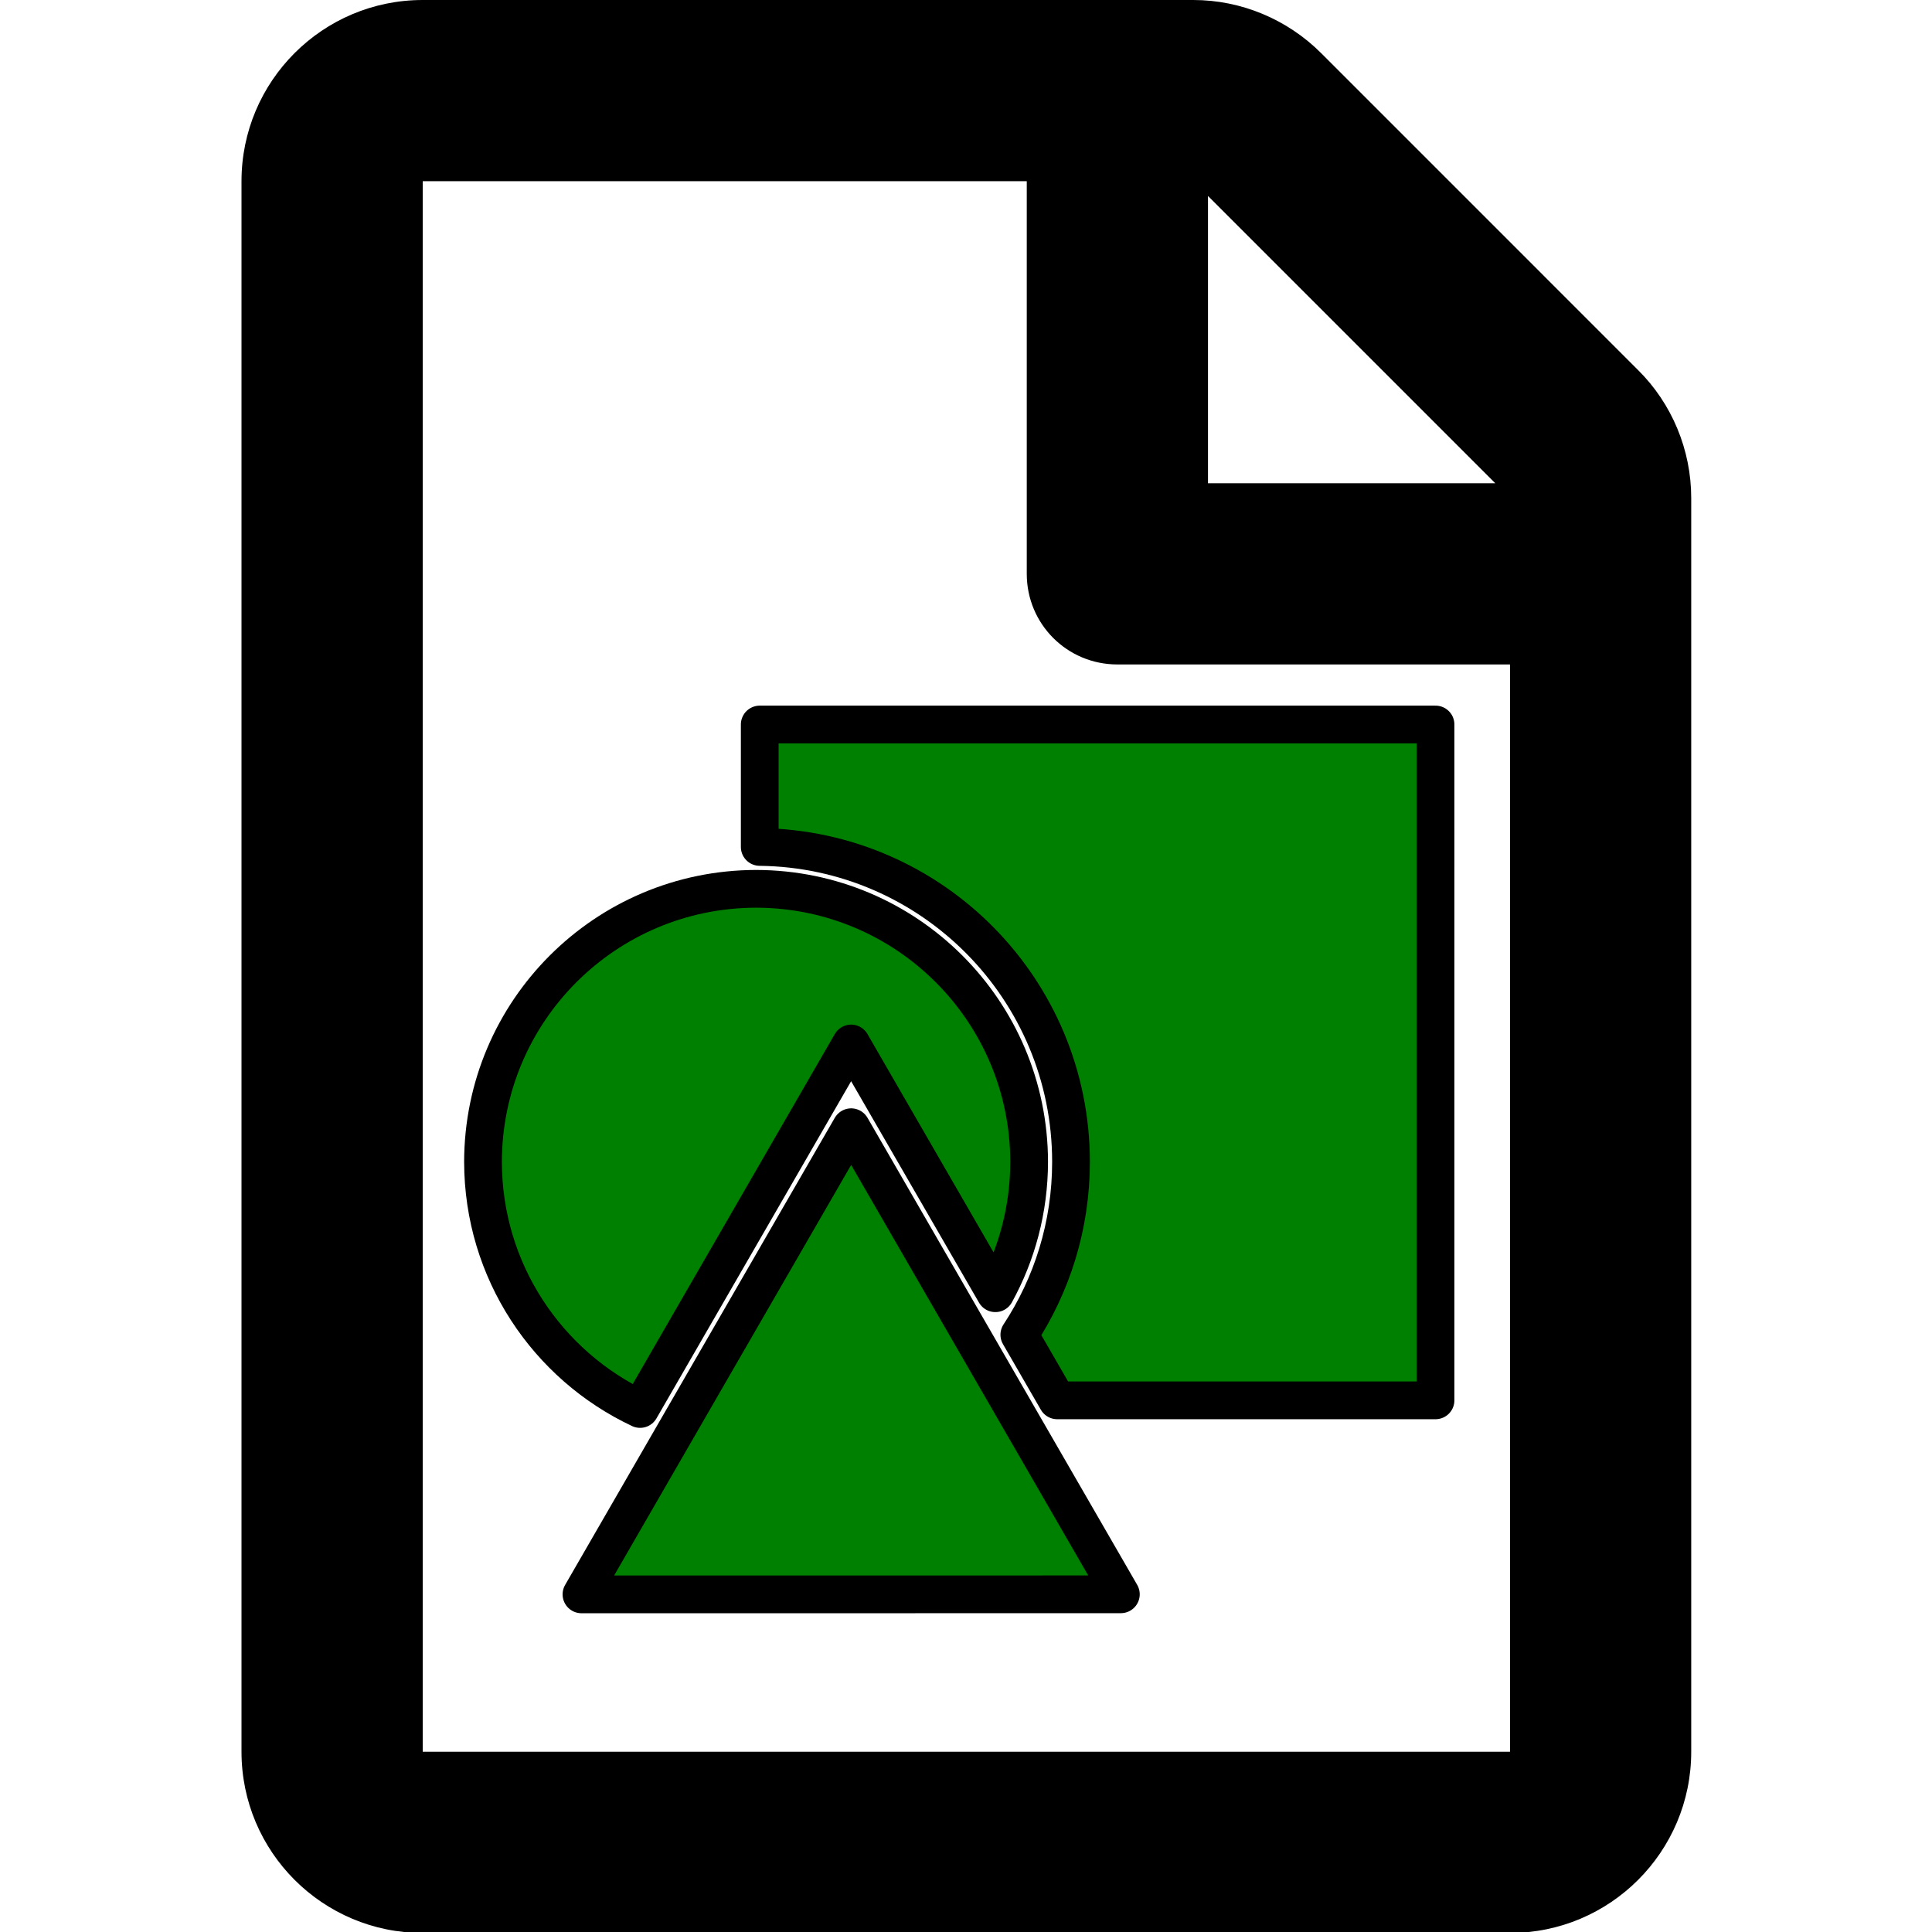 <svg height="1024" width="1024" viewBox="0 0 1024 1024">
  <path
     style="fill:black;stroke-width:2.001"
     d="M 224.048,0 C 171.021,0 128,43.021 128,96.048 V
        928.46 c 0,53.026 43.021,96.048 96.048,96.048 h
        576.286 c 53.026,0 96.048,-43.021 96.048,-96.048 V
        263.932 c 0,-25.413 -10.204,-50.026 -28.213,-67.834
        L 700.284,28.213 C 682.275,10.204 657.862,0
        632.449,0 Z m 0,96.048 H 544.206 V 304.151 c
        0,26.613 21.411,48.024 48.024,48.024 H 800.333 V
        928.46 H 224.048 Z m 416.206,7.805
        152.275,152.275 H 640.254 Z"/>
<g transform="translate(256 384)">
<path style="fill:green;stroke:black;stroke-width:20.;stroke-linecap:round;stroke-linejoin:round;stroke-miterlimit:10;" d="M146.679,64.902c91.282,1.057,164.95,75.379,164.981,166.917c-0.013,33.838-10.092,65.315-27.395,91.615   l1.563,2.704l18.516,32.075h200.515V0H146.679V64.902z"/>
<path style="fill:green;stroke:black;stroke-width:20.;stroke-linecap:round;stroke-linejoin:round;stroke-miterlimit:10;" d="M0,231.818c0.094,57.947,34.108,107.846,83.265,130.974l21.174-36.687l81.076-140.415l9.601-16.623   l76.448,132.372c11.368-20.648,17.858-44.369,17.902-69.621c-0.14-79.927-64.811-144.587-144.716-144.727   C64.8,87.231,0.13,151.892,0,231.818z"/>
<polygon style="fill:green;stroke:black;stroke-width:20.;stroke-linecap:round;stroke-linejoin:round;stroke-miterlimit:10;" points="266.614,337.245 195.126,213.451 123.664,337.212 52.187,461.048 195.138,461.048 338.079,461.015     "/>
</g>
</svg>
